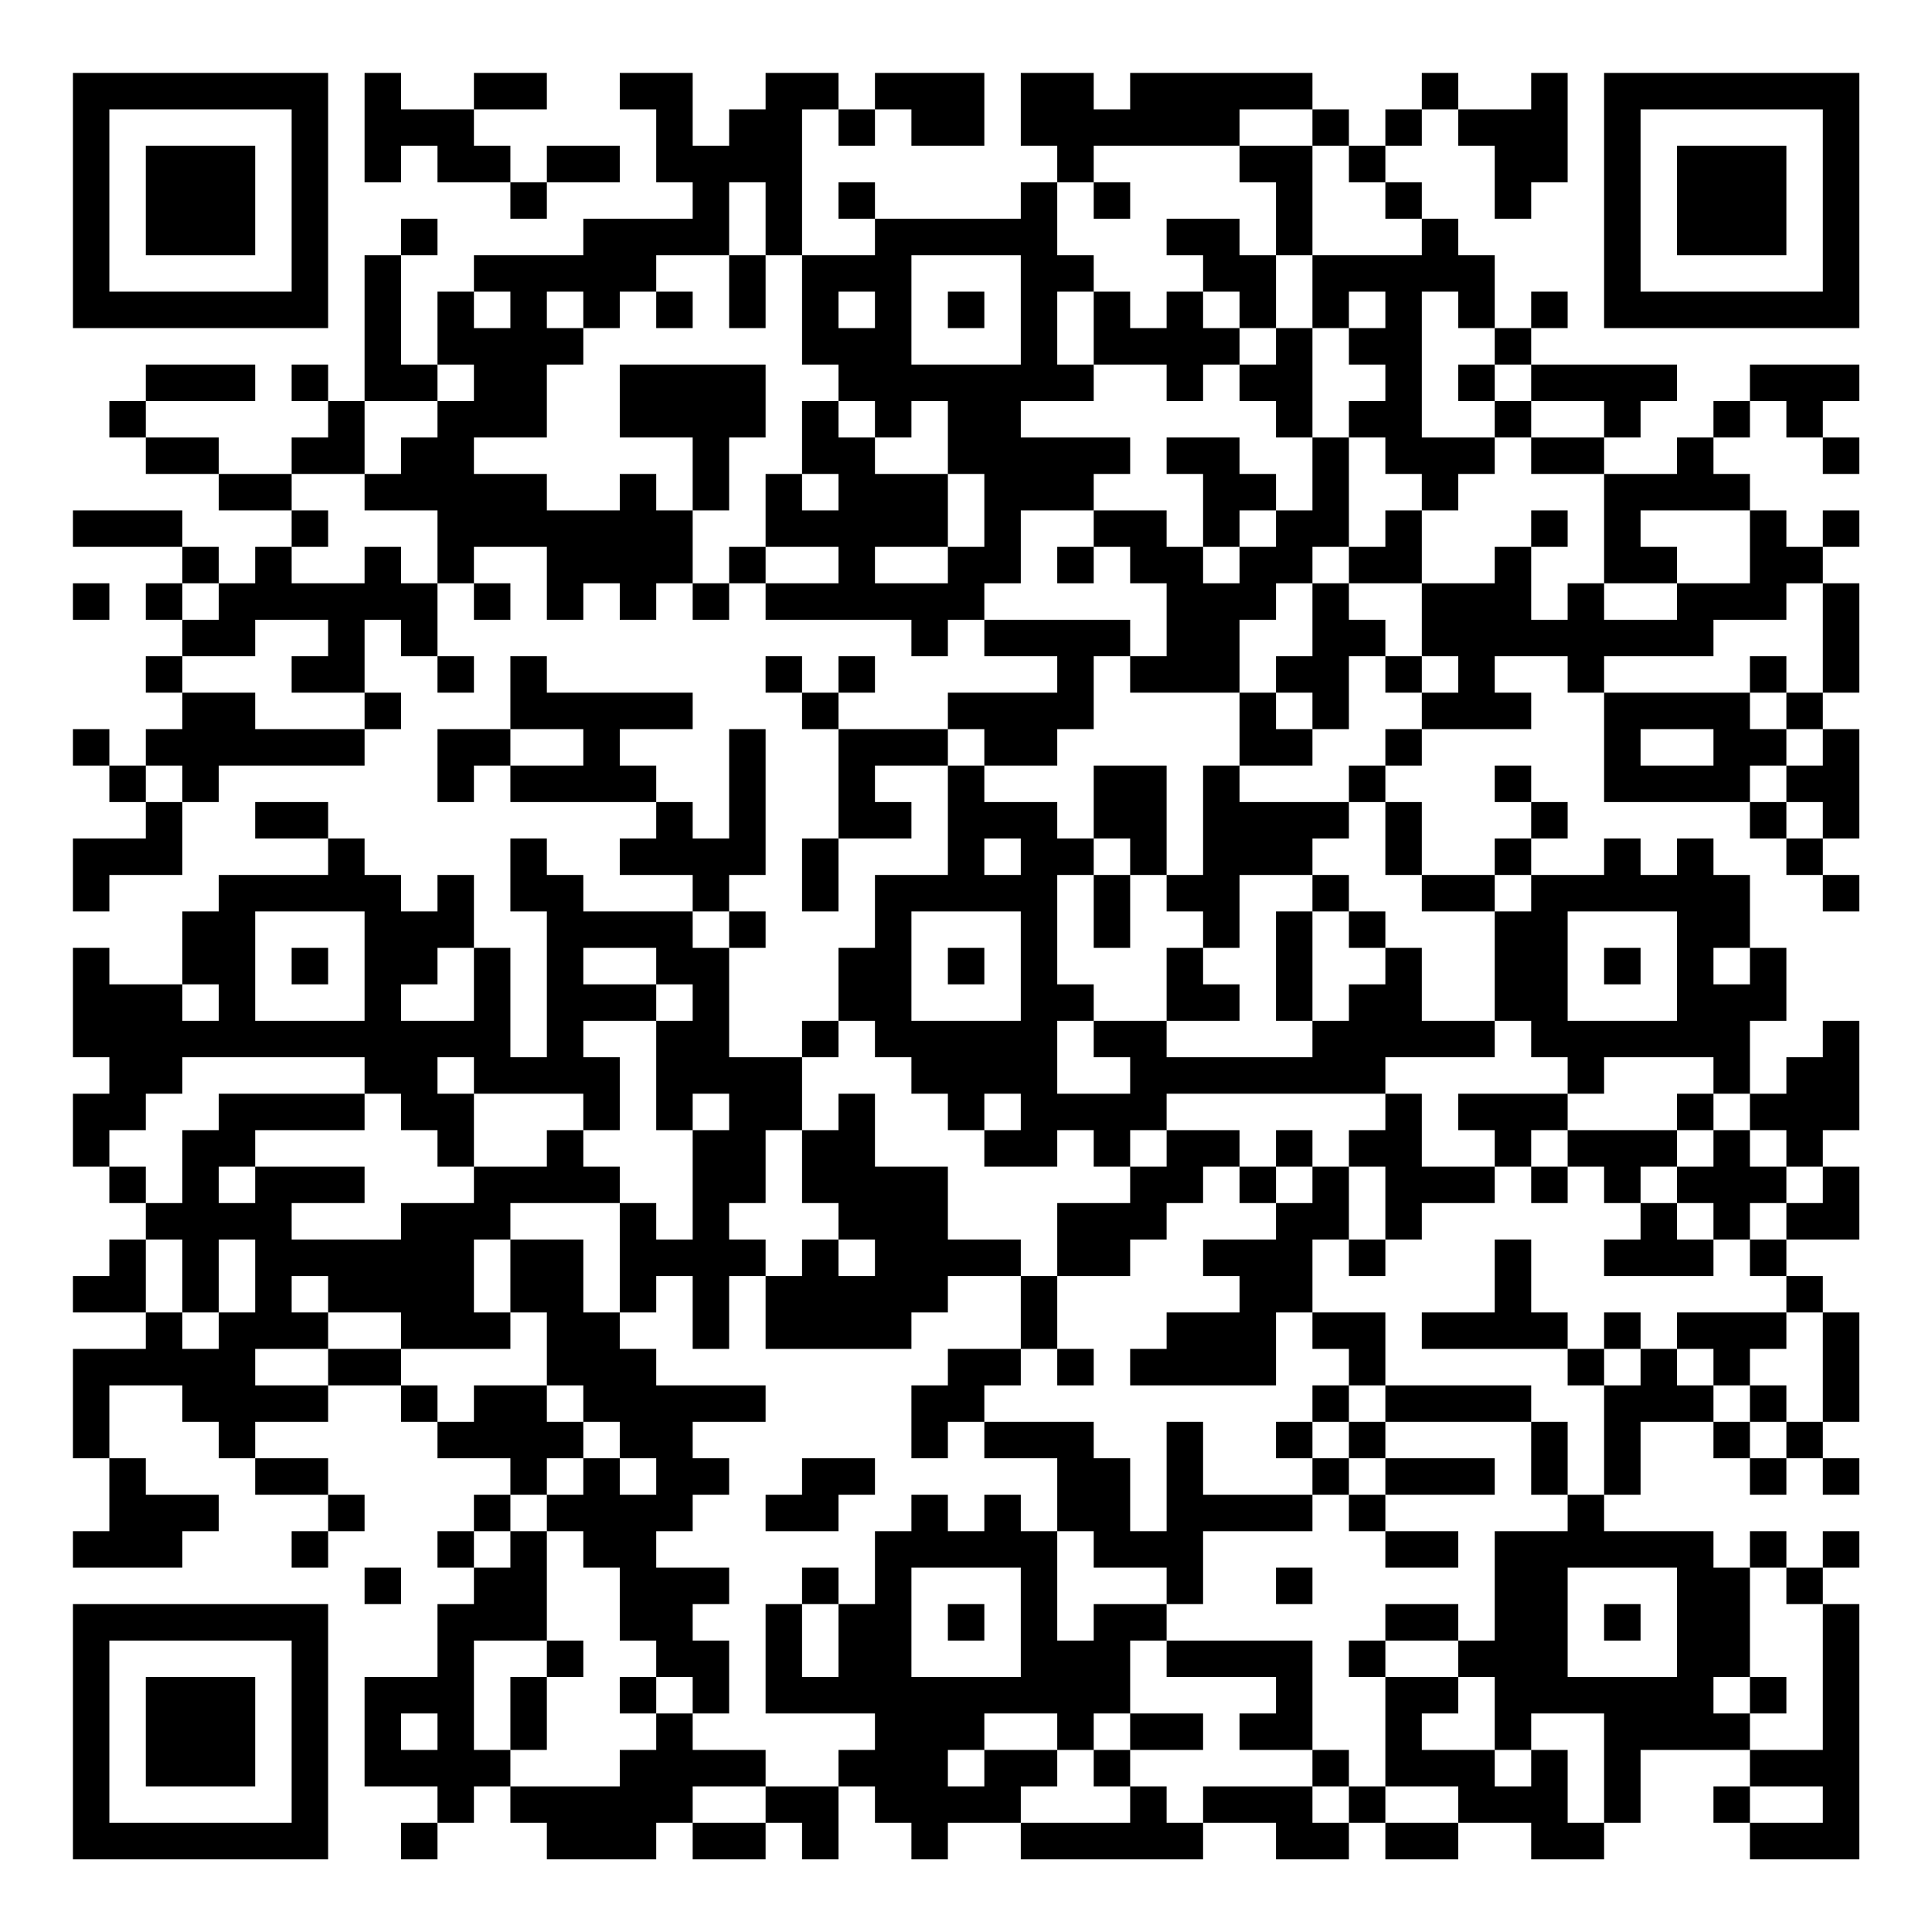 <?xml version="1.0" encoding="UTF-8"?>
<svg xmlns="http://www.w3.org/2000/svg" version="1.1" width="200" height="200" viewBox="0 0 200 200"><rect x="0" y="0" width="200" height="200" fill="#ffffff"/><g transform="scale(3.774)"><g transform="translate(2,2)"><path fill-rule="evenodd" d="M8 0L8 3L9 3L9 2L10 2L10 3L12 3L12 4L13 4L13 3L15 3L15 2L13 2L13 3L12 3L12 2L11 2L11 1L13 1L13 0L11 0L11 1L9 1L9 0ZM15 0L15 1L16 1L16 3L17 3L17 4L14 4L14 5L11 5L11 6L10 6L10 8L9 8L9 5L10 5L10 4L9 4L9 5L8 5L8 9L7 9L7 8L6 8L6 9L7 9L7 10L6 10L6 11L4 11L4 10L2 10L2 9L5 9L5 8L2 8L2 9L1 9L1 10L2 10L2 11L4 11L4 12L6 12L6 13L5 13L5 14L4 14L4 13L3 13L3 12L0 12L0 13L3 13L3 14L2 14L2 15L3 15L3 16L2 16L2 17L3 17L3 18L2 18L2 19L1 19L1 18L0 18L0 19L1 19L1 20L2 20L2 21L0 21L0 23L1 23L1 22L3 22L3 20L4 20L4 19L8 19L8 18L9 18L9 17L8 17L8 15L9 15L9 16L10 16L10 17L11 17L11 16L10 16L10 14L11 14L11 15L12 15L12 14L11 14L11 13L13 13L13 15L14 15L14 14L15 14L15 15L16 15L16 14L17 14L17 15L18 15L18 14L19 14L19 15L23 15L23 16L24 16L24 15L25 15L25 16L27 16L27 17L24 17L24 18L21 18L21 17L22 17L22 16L21 16L21 17L20 17L20 16L19 16L19 17L20 17L20 18L21 18L21 21L20 21L20 23L21 23L21 21L23 21L23 20L22 20L22 19L24 19L24 22L22 22L22 24L21 24L21 26L20 26L20 27L18 27L18 24L19 24L19 23L18 23L18 22L19 22L19 18L18 18L18 21L17 21L17 20L16 20L16 19L15 19L15 18L17 18L17 17L13 17L13 16L12 16L12 18L10 18L10 20L11 20L11 19L12 19L12 20L16 20L16 21L15 21L15 22L17 22L17 23L14 23L14 22L13 22L13 21L12 21L12 23L13 23L13 27L12 27L12 24L11 24L11 22L10 22L10 23L9 23L9 22L8 22L8 21L7 21L7 20L5 20L5 21L7 21L7 22L4 22L4 23L3 23L3 25L1 25L1 24L0 24L0 27L1 27L1 28L0 28L0 30L1 30L1 31L2 31L2 32L1 32L1 33L0 33L0 34L2 34L2 35L0 35L0 38L1 38L1 40L0 40L0 41L3 41L3 40L4 40L4 39L2 39L2 38L1 38L1 36L3 36L3 37L4 37L4 38L5 38L5 39L7 39L7 40L6 40L6 41L7 41L7 40L8 40L8 39L7 39L7 38L5 38L5 37L7 37L7 36L9 36L9 37L10 37L10 38L12 38L12 39L11 39L11 40L10 40L10 41L11 41L11 42L10 42L10 44L8 44L8 47L10 47L10 48L9 48L9 49L10 49L10 48L11 48L11 47L12 47L12 48L13 48L13 49L16 49L16 48L17 48L17 49L19 49L19 48L20 48L20 49L21 49L21 47L22 47L22 48L23 48L23 49L24 49L24 48L26 48L26 49L31 49L31 48L33 48L33 49L35 49L35 48L36 48L36 49L38 49L38 48L40 48L40 49L42 49L42 48L43 48L43 46L46 46L46 47L45 47L45 48L46 48L46 49L49 49L49 42L48 42L48 41L49 41L49 40L48 40L48 41L47 41L47 40L46 40L46 41L45 41L45 40L42 40L42 39L43 39L43 37L45 37L45 38L46 38L46 39L47 39L47 38L48 38L48 39L49 39L49 38L48 38L48 37L49 37L49 34L48 34L48 33L47 33L47 32L49 32L49 30L48 30L48 29L49 29L49 26L48 26L48 27L47 27L47 28L46 28L46 26L47 26L47 24L46 24L46 22L45 22L45 21L44 21L44 22L43 22L43 21L42 21L42 22L40 22L40 21L41 21L41 20L40 20L40 19L39 19L39 20L40 20L40 21L39 21L39 22L37 22L37 20L36 20L36 19L37 19L37 18L40 18L40 17L39 17L39 16L41 16L41 17L42 17L42 20L46 20L46 21L47 21L47 22L48 22L48 23L49 23L49 22L48 22L48 21L49 21L49 18L48 18L48 17L49 17L49 14L48 14L48 13L49 13L49 12L48 12L48 13L47 13L47 12L46 12L46 11L45 11L45 10L46 10L46 9L47 9L47 10L48 10L48 11L49 11L49 10L48 10L48 9L49 9L49 8L46 8L46 9L45 9L45 10L44 10L44 11L42 11L42 10L43 10L43 9L44 9L44 8L40 8L40 7L41 7L41 6L40 6L40 7L39 7L39 5L38 5L38 4L37 4L37 3L36 3L36 2L37 2L37 1L38 1L38 2L39 2L39 4L40 4L40 3L41 3L41 0L40 0L40 1L38 1L38 0L37 0L37 1L36 1L36 2L35 2L35 1L34 1L34 0L29 0L29 1L28 1L28 0L26 0L26 2L27 2L27 3L26 3L26 4L22 4L22 3L21 3L21 4L22 4L22 5L20 5L20 1L21 1L21 2L22 2L22 1L23 1L23 2L25 2L25 0L22 0L22 1L21 1L21 0L19 0L19 1L18 1L18 2L17 2L17 0ZM32 1L32 2L28 2L28 3L27 3L27 5L28 5L28 6L27 6L27 8L28 8L28 9L26 9L26 10L29 10L29 11L28 11L28 12L26 12L26 14L25 14L25 15L29 15L29 16L28 16L28 18L27 18L27 19L25 19L25 18L24 18L24 19L25 19L25 20L27 20L27 21L28 21L28 22L27 22L27 25L28 25L28 26L27 26L27 28L29 28L29 27L28 27L28 26L30 26L30 27L34 27L34 26L35 26L35 25L36 25L36 24L37 24L37 26L39 26L39 27L36 27L36 28L30 28L30 29L29 29L29 30L28 30L28 29L27 29L27 30L25 30L25 29L26 29L26 28L25 28L25 29L24 29L24 28L23 28L23 27L22 27L22 26L21 26L21 27L20 27L20 29L19 29L19 31L18 31L18 32L19 32L19 33L18 33L18 35L17 35L17 33L16 33L16 34L15 34L15 31L16 31L16 32L17 32L17 29L18 29L18 28L17 28L17 29L16 29L16 26L17 26L17 25L16 25L16 24L14 24L14 25L16 25L16 26L14 26L14 27L15 27L15 29L14 29L14 28L11 28L11 27L10 27L10 28L11 28L11 30L10 30L10 29L9 29L9 28L8 28L8 27L3 27L3 28L2 28L2 29L1 29L1 30L2 30L2 31L3 31L3 29L4 29L4 28L8 28L8 29L5 29L5 30L4 30L4 31L5 31L5 30L8 30L8 31L6 31L6 32L9 32L9 31L11 31L11 30L13 30L13 29L14 29L14 30L15 30L15 31L12 31L12 32L11 32L11 34L12 34L12 35L9 35L9 34L7 34L7 33L6 33L6 34L7 34L7 35L5 35L5 36L7 36L7 35L9 35L9 36L10 36L10 37L11 37L11 36L13 36L13 37L14 37L14 38L13 38L13 39L12 39L12 40L11 40L11 41L12 41L12 40L13 40L13 43L11 43L11 46L12 46L12 47L15 47L15 46L16 46L16 45L17 45L17 46L19 46L19 47L17 47L17 48L19 48L19 47L21 47L21 46L22 46L22 45L19 45L19 42L20 42L20 44L21 44L21 42L22 42L22 40L23 40L23 39L24 39L24 40L25 40L25 39L26 39L26 40L27 40L27 43L28 43L28 42L30 42L30 43L29 43L29 45L28 45L28 46L27 46L27 45L25 45L25 46L24 46L24 47L25 47L25 46L27 46L27 47L26 47L26 48L29 48L29 47L30 47L30 48L31 48L31 47L34 47L34 48L35 48L35 47L36 47L36 48L38 48L38 47L36 47L36 44L38 44L38 45L37 45L37 46L39 46L39 47L40 47L40 46L41 46L41 48L42 48L42 45L40 45L40 46L39 46L39 44L38 44L38 43L39 43L39 40L41 40L41 39L42 39L42 36L43 36L43 35L44 35L44 36L45 36L45 37L46 37L46 38L47 38L47 37L48 37L48 34L47 34L47 33L46 33L46 32L47 32L47 31L48 31L48 30L47 30L47 29L46 29L46 28L45 28L45 27L42 27L42 28L41 28L41 27L40 27L40 26L39 26L39 23L40 23L40 22L39 22L39 23L37 23L37 22L36 22L36 20L35 20L35 19L36 19L36 18L37 18L37 17L38 17L38 16L37 16L37 14L39 14L39 13L40 13L40 15L41 15L41 14L42 14L42 15L44 15L44 14L46 14L46 12L43 12L43 13L44 13L44 14L42 14L42 11L40 11L40 10L42 10L42 9L40 9L40 8L39 8L39 7L38 7L38 6L37 6L37 10L39 10L39 11L38 11L38 12L37 12L37 11L36 11L36 10L35 10L35 9L36 9L36 8L35 8L35 7L36 7L36 6L35 6L35 7L34 7L34 5L37 5L37 4L36 4L36 3L35 3L35 2L34 2L34 1ZM32 2L32 3L33 3L33 5L32 5L32 4L30 4L30 5L31 5L31 6L30 6L30 7L29 7L29 6L28 6L28 8L30 8L30 9L31 9L31 8L32 8L32 9L33 9L33 10L34 10L34 12L33 12L33 11L32 11L32 10L30 10L30 11L31 11L31 13L30 13L30 12L28 12L28 13L27 13L27 14L28 14L28 13L29 13L29 14L30 14L30 16L29 16L29 17L32 17L32 19L31 19L31 22L30 22L30 19L28 19L28 21L29 21L29 22L28 22L28 24L29 24L29 22L30 22L30 23L31 23L31 24L30 24L30 26L32 26L32 25L31 25L31 24L32 24L32 22L34 22L34 23L33 23L33 26L34 26L34 23L35 23L35 24L36 24L36 23L35 23L35 22L34 22L34 21L35 21L35 20L32 20L32 19L34 19L34 18L35 18L35 16L36 16L36 17L37 17L37 16L36 16L36 15L35 15L35 14L37 14L37 12L36 12L36 13L35 13L35 10L34 10L34 7L33 7L33 5L34 5L34 2ZM18 3L18 5L16 5L16 6L15 6L15 7L14 7L14 6L13 6L13 7L14 7L14 8L13 8L13 10L11 10L11 11L13 11L13 12L15 12L15 11L16 11L16 12L17 12L17 14L18 14L18 13L19 13L19 14L21 14L21 13L19 13L19 11L20 11L20 12L21 12L21 11L20 11L20 9L21 9L21 10L22 10L22 11L24 11L24 13L22 13L22 14L24 14L24 13L25 13L25 11L24 11L24 9L23 9L23 10L22 10L22 9L21 9L21 8L20 8L20 5L19 5L19 3ZM28 3L28 4L29 4L29 3ZM18 5L18 7L19 7L19 5ZM23 5L23 8L26 8L26 5ZM11 6L11 7L12 7L12 6ZM16 6L16 7L17 7L17 6ZM21 6L21 7L22 7L22 6ZM24 6L24 7L25 7L25 6ZM31 6L31 7L32 7L32 8L33 8L33 7L32 7L32 6ZM10 8L10 9L8 9L8 11L6 11L6 12L7 12L7 13L6 13L6 14L8 14L8 13L9 13L9 14L10 14L10 12L8 12L8 11L9 11L9 10L10 10L10 9L11 9L11 8ZM15 8L15 10L17 10L17 12L18 12L18 10L19 10L19 8ZM38 8L38 9L39 9L39 10L40 10L40 9L39 9L39 8ZM32 12L32 13L31 13L31 14L32 14L32 13L33 13L33 12ZM40 12L40 13L41 13L41 12ZM34 13L34 14L33 14L33 15L32 15L32 17L33 17L33 18L34 18L34 17L33 17L33 16L34 16L34 14L35 14L35 13ZM0 14L0 15L1 15L1 14ZM3 14L3 15L4 15L4 14ZM47 14L47 15L45 15L45 16L42 16L42 17L46 17L46 18L47 18L47 19L46 19L46 20L47 20L47 21L48 21L48 20L47 20L47 19L48 19L48 18L47 18L47 17L48 17L48 14ZM5 15L5 16L3 16L3 17L5 17L5 18L8 18L8 17L6 17L6 16L7 16L7 15ZM46 16L46 17L47 17L47 16ZM12 18L12 19L14 19L14 18ZM43 18L43 19L45 19L45 18ZM2 19L2 20L3 20L3 19ZM25 21L25 22L26 22L26 21ZM5 23L5 26L8 26L8 23ZM17 23L17 24L18 24L18 23ZM23 23L23 26L26 26L26 23ZM41 23L41 26L44 26L44 23ZM6 24L6 25L7 25L7 24ZM10 24L10 25L9 25L9 26L11 26L11 24ZM24 24L24 25L25 25L25 24ZM42 24L42 25L43 25L43 24ZM45 24L45 25L46 25L46 24ZM3 25L3 26L4 26L4 25ZM21 28L21 29L20 29L20 31L21 31L21 32L20 32L20 33L19 33L19 35L23 35L23 34L24 34L24 33L26 33L26 35L24 35L24 36L23 36L23 38L24 38L24 37L25 37L25 38L27 38L27 40L28 40L28 41L30 41L30 42L31 42L31 40L34 40L34 39L35 39L35 40L36 40L36 41L38 41L38 40L36 40L36 39L39 39L39 38L36 38L36 37L40 37L40 39L41 39L41 37L40 37L40 36L36 36L36 34L34 34L34 32L35 32L35 33L36 33L36 32L37 32L37 31L39 31L39 30L40 30L40 31L41 31L41 30L42 30L42 31L43 31L43 32L42 32L42 33L45 33L45 32L46 32L46 31L47 31L47 30L46 30L46 29L45 29L45 28L44 28L44 29L41 29L41 28L38 28L38 29L39 29L39 30L37 30L37 28L36 28L36 29L35 29L35 30L34 30L34 29L33 29L33 30L32 30L32 29L30 29L30 30L29 30L29 31L27 31L27 33L26 33L26 32L24 32L24 30L22 30L22 28ZM40 29L40 30L41 30L41 29ZM44 29L44 30L43 30L43 31L44 31L44 32L45 32L45 31L44 31L44 30L45 30L45 29ZM31 30L31 31L30 31L30 32L29 32L29 33L27 33L27 35L26 35L26 36L25 36L25 37L28 37L28 38L29 38L29 40L30 40L30 37L31 37L31 39L34 39L34 38L35 38L35 39L36 39L36 38L35 38L35 37L36 37L36 36L35 36L35 35L34 35L34 34L33 34L33 36L29 36L29 35L30 35L30 34L32 34L32 33L31 33L31 32L33 32L33 31L34 31L34 30L33 30L33 31L32 31L32 30ZM35 30L35 32L36 32L36 30ZM2 32L2 34L3 34L3 35L4 35L4 34L5 34L5 32L4 32L4 34L3 34L3 32ZM12 32L12 34L13 34L13 36L14 36L14 37L15 37L15 38L14 38L14 39L13 39L13 40L14 40L14 41L15 41L15 43L16 43L16 44L15 44L15 45L16 45L16 44L17 44L17 45L18 45L18 43L17 43L17 42L18 42L18 41L16 41L16 40L17 40L17 39L18 39L18 38L17 38L17 37L19 37L19 36L16 36L16 35L15 35L15 34L14 34L14 32ZM21 32L21 33L22 33L22 32ZM39 32L39 34L37 34L37 35L41 35L41 36L42 36L42 35L43 35L43 34L42 34L42 35L41 35L41 34L40 34L40 32ZM44 34L44 35L45 35L45 36L46 36L46 37L47 37L47 36L46 36L46 35L47 35L47 34ZM27 35L27 36L28 36L28 35ZM34 36L34 37L33 37L33 38L34 38L34 37L35 37L35 36ZM15 38L15 39L16 39L16 38ZM20 38L20 39L19 39L19 40L21 40L21 39L22 39L22 38ZM8 41L8 42L9 42L9 41ZM20 41L20 42L21 42L21 41ZM23 41L23 44L26 44L26 41ZM33 41L33 42L34 42L34 41ZM41 41L41 44L44 44L44 41ZM46 41L46 44L45 44L45 45L46 45L46 46L48 46L48 42L47 42L47 41ZM24 42L24 43L25 43L25 42ZM36 42L36 43L35 43L35 44L36 44L36 43L38 43L38 42ZM42 42L42 43L43 43L43 42ZM13 43L13 44L12 44L12 46L13 46L13 44L14 44L14 43ZM30 43L30 44L33 44L33 45L32 45L32 46L34 46L34 47L35 47L35 46L34 46L34 43ZM46 44L46 45L47 45L47 44ZM9 45L9 46L10 46L10 45ZM29 45L29 46L28 46L28 47L29 47L29 46L31 46L31 45ZM46 47L46 48L48 48L48 47ZM0 0L0 7L7 7L7 0ZM1 1L1 6L6 6L6 1ZM2 2L2 5L5 5L5 2ZM42 0L42 7L49 7L49 0ZM43 1L43 6L48 6L48 1ZM44 2L44 5L47 5L47 2ZM0 42L0 49L7 49L7 42ZM1 43L1 48L6 48L6 43ZM2 44L2 47L5 47L5 44Z" fill="#000000"/></g></g></svg>
